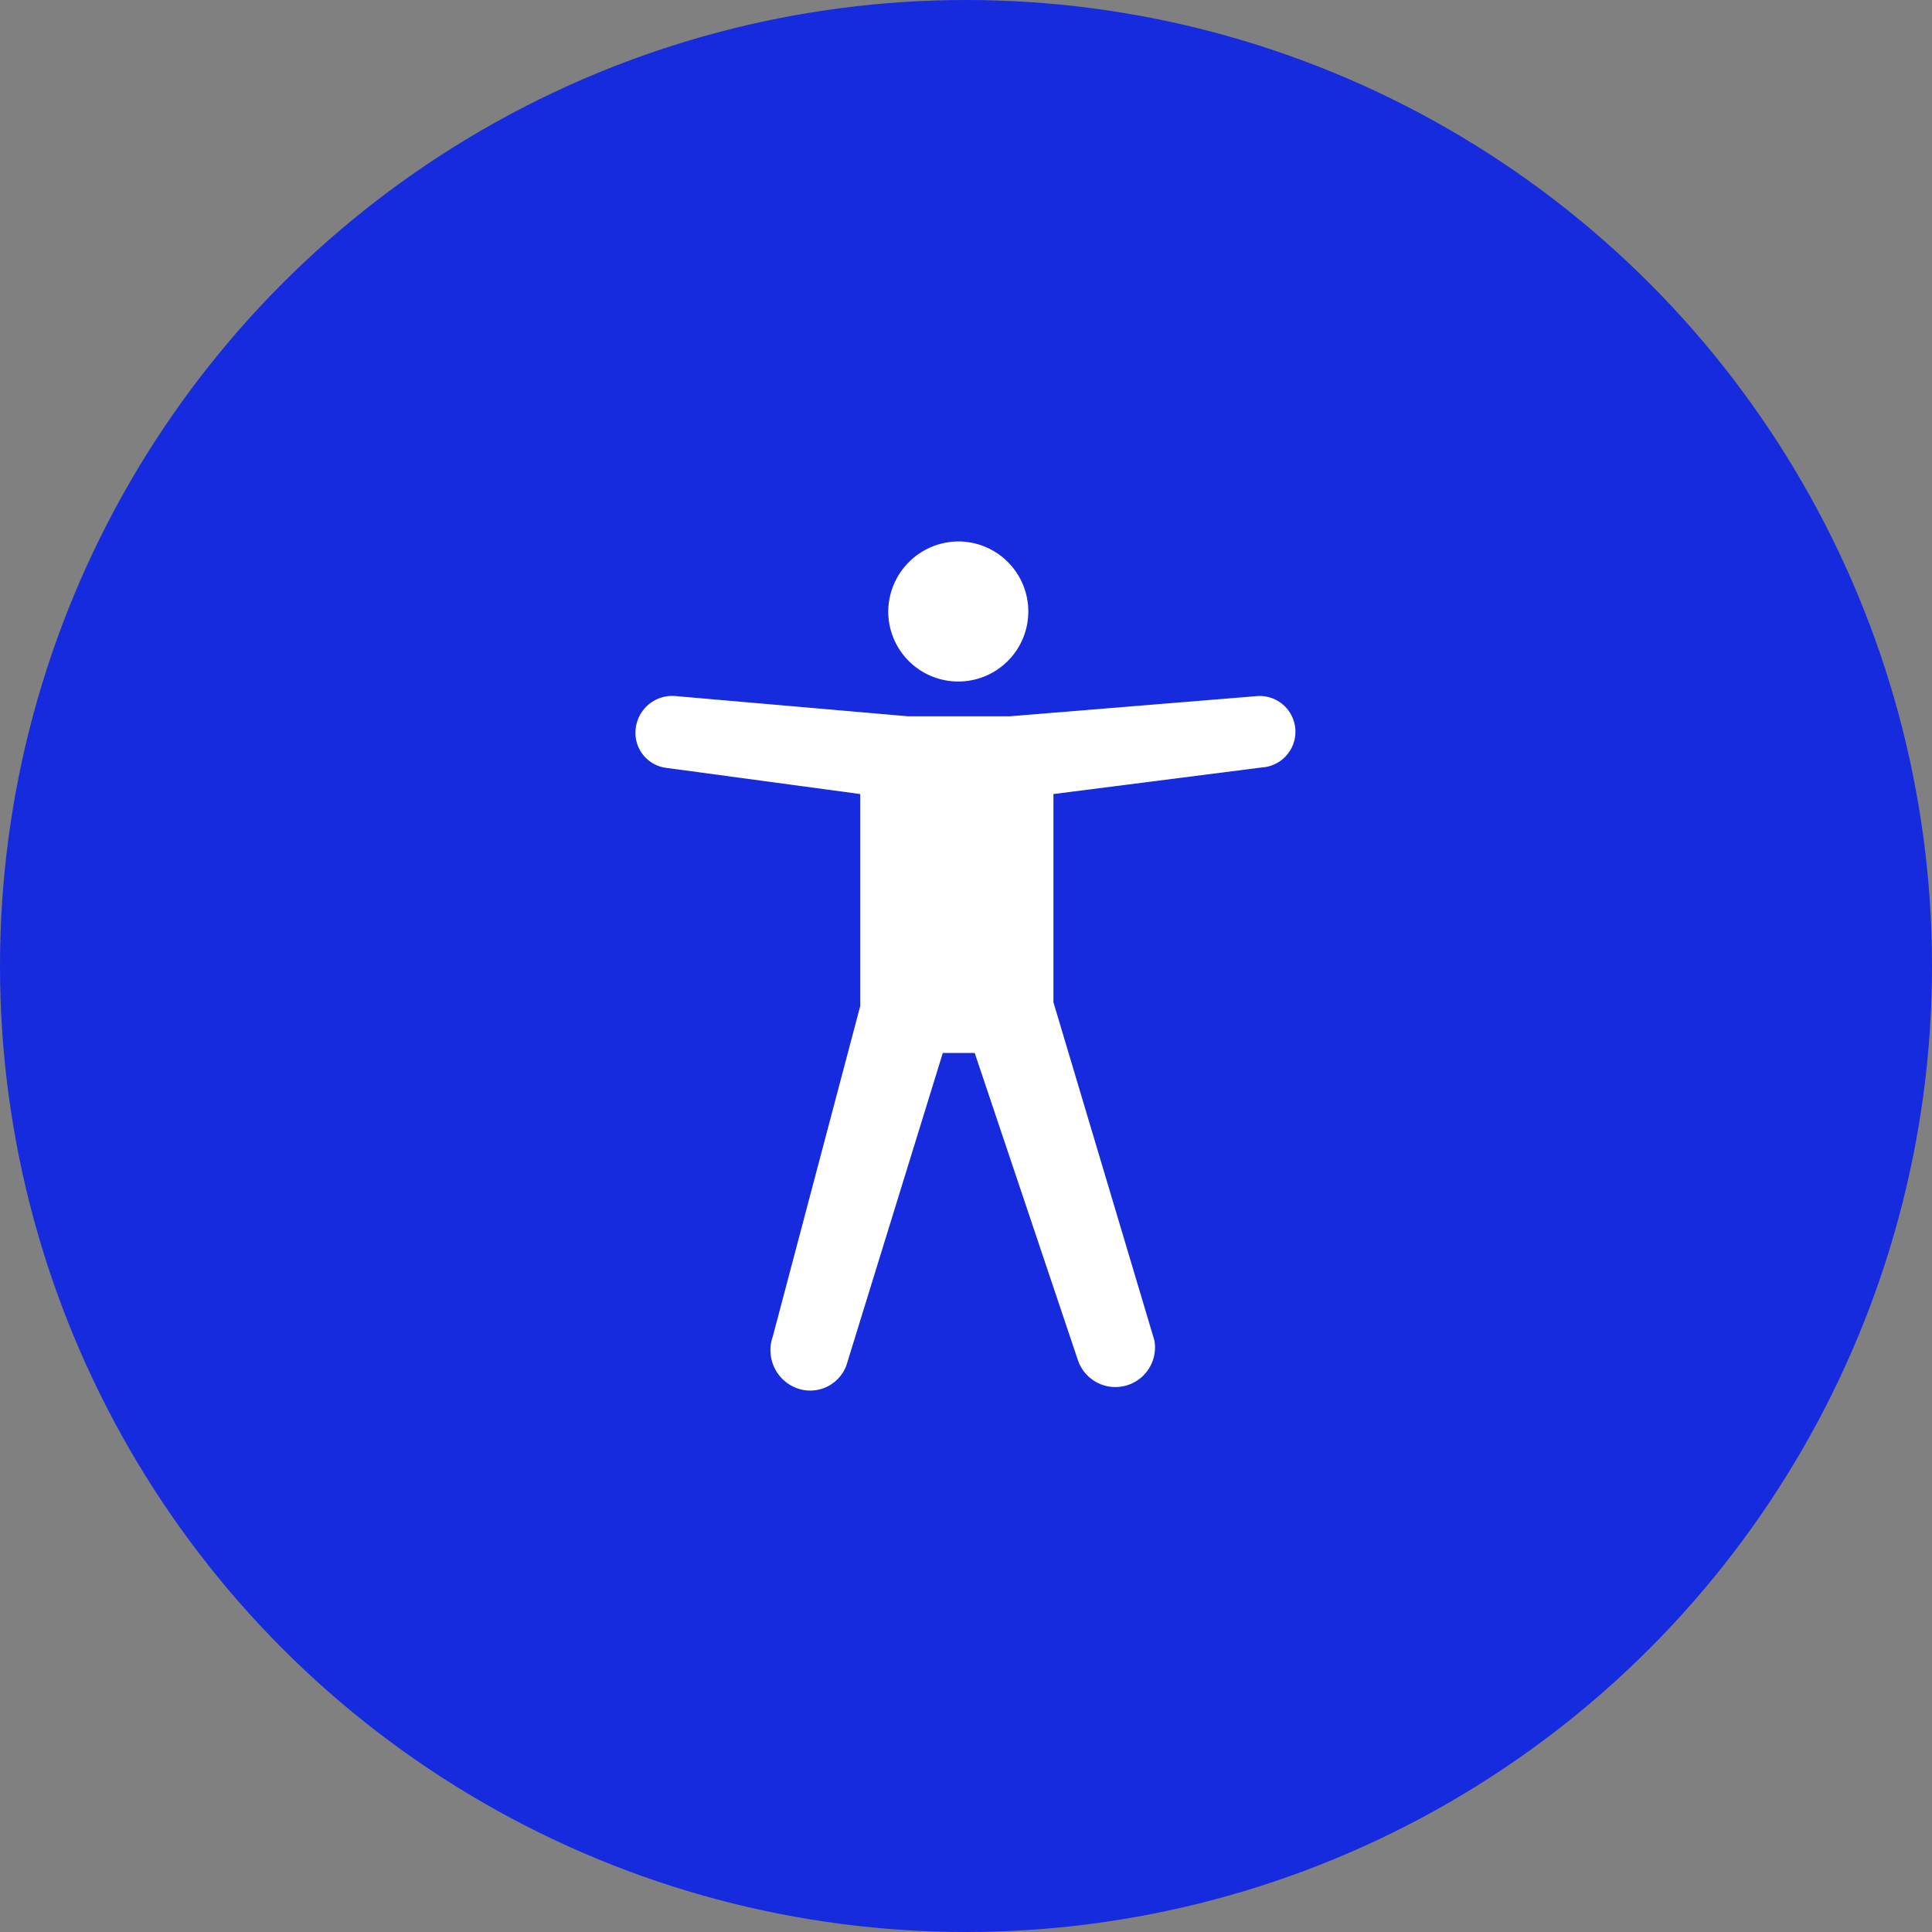 <svg fill="none" height="40" viewBox="0 0 40 40" width="40" xmlns="http://www.w3.org/2000/svg"><rect x="0" y="0" width="40" height="40" fill="#808080" stroke="none"/><circle cx="20" cy="20" fill="#162ade" r="20"/><path d="m26.12 15.89-4.31.55v4.31l2.09 7a.82.82 0 0 1 -1.58.42l-2.14-6.37h-.66l-2 6.48a.8.8 0 0 1 -1.05.45.84.84 0 0 1 -.47-1.06l1.81-6.84v-4.39l-4-.54a.73.73 0 0 1 -.65-.8.76.76 0 0 1 .81-.69l4.83.42h2.11l5.14-.42a.74.74 0 1 1 .06 1.48zm-6.28-4.68a1.45 1.45 0 1 1 -1.45 1.45 1.46 1.46 0 0 1 1.45-1.45z" fill="#fff"/></svg>
